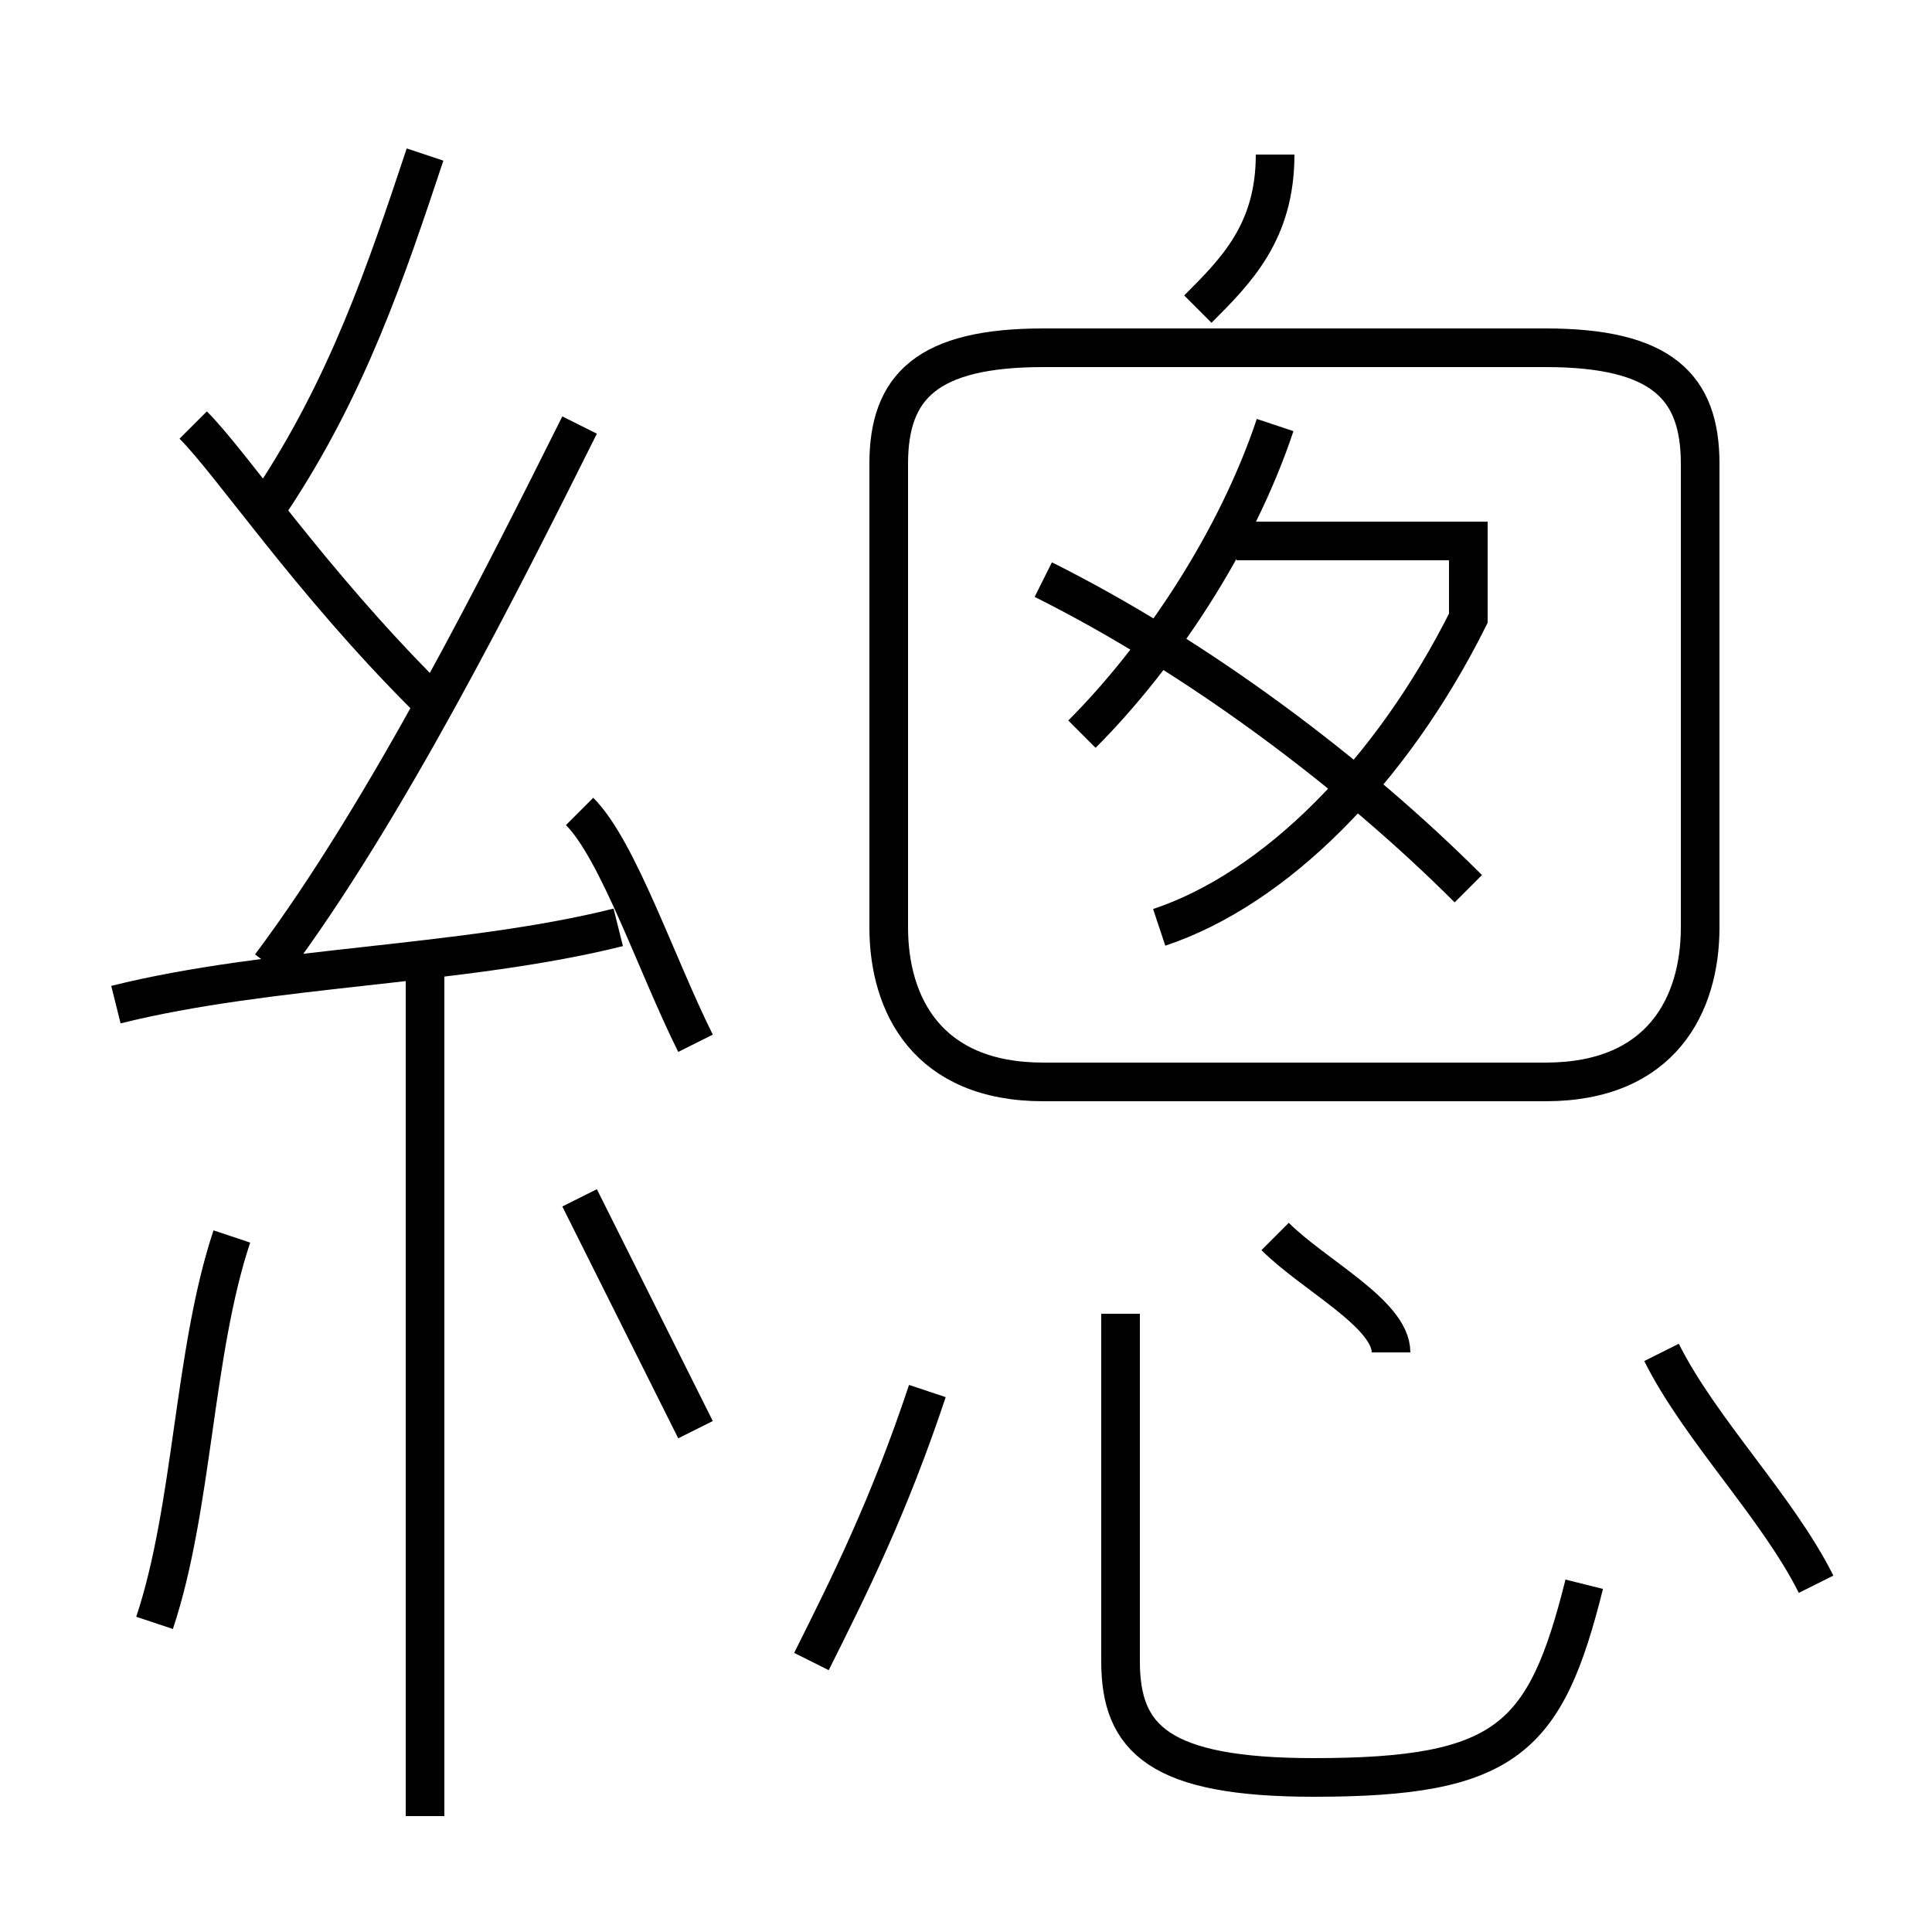 <?xml version='1.0' encoding='utf8'?>
<svg viewBox="0.0 -6.0 50.0 50.0" version="1.1" xmlns="http://www.w3.org/2000/svg">
<rect x="0.0" y="-6.0" width="50.0" height="50.0" fill="#808080" stroke="none"/>
<rect x="-1000" y="-1000" width="2000" height="2000" stroke="white" fill="white"/>
<g style="fill:white;stroke:#000000;  stroke-width:1">
<path d="M 27 -16 L 40 -16 C 43 -16 44 -18 44 -20 L 44 -32 C 44 -34 43 -35 40 -35 L 27 -35 C 24 -35 23 -34 23 -32 L 23 -20 C 23 -18 24 -16 27 -16 Z M 4 -2 C 5 -5 5 -9 6 -12 M 11 3 L 11 -19 M 18 -7 C 17 -9 16 -11 15 -13 M 21 -1 C 22 -3 23 -5 24 -8 M 3 -18 C 7 -19 12 -19 16 -20 M 18 -17 C 17 -19 16 -22 15 -23 M 11 -26 C 8 -29 6 -32 5 -33 M 41 -3 C 40 1 39 2 34 2 C 30 2 29 1 29 -1 L 29 -10 M 7 -19 C 10 -23 13 -29 15 -33 M 36 -9 C 36 -10 34 -11 33 -12 M 7 -31 C 9 -34 10 -37 11 -40 M 47 -3 C 46 -5 44 -7 43 -9 M 38 -21 C 35 -24 31 -27 27 -29 M 30 -20 C 33 -21 36 -24 38 -28 C 38 -28 38 -29 38 -30 C 38 -30 37 -30 36 -30 L 32 -30 M 28 -25 C 30 -27 32 -30 33 -33 M 31 -36 C 32 -37 33 -38 33 -40" transform="translate(0.0 38.0)" />
</g>
</svg>